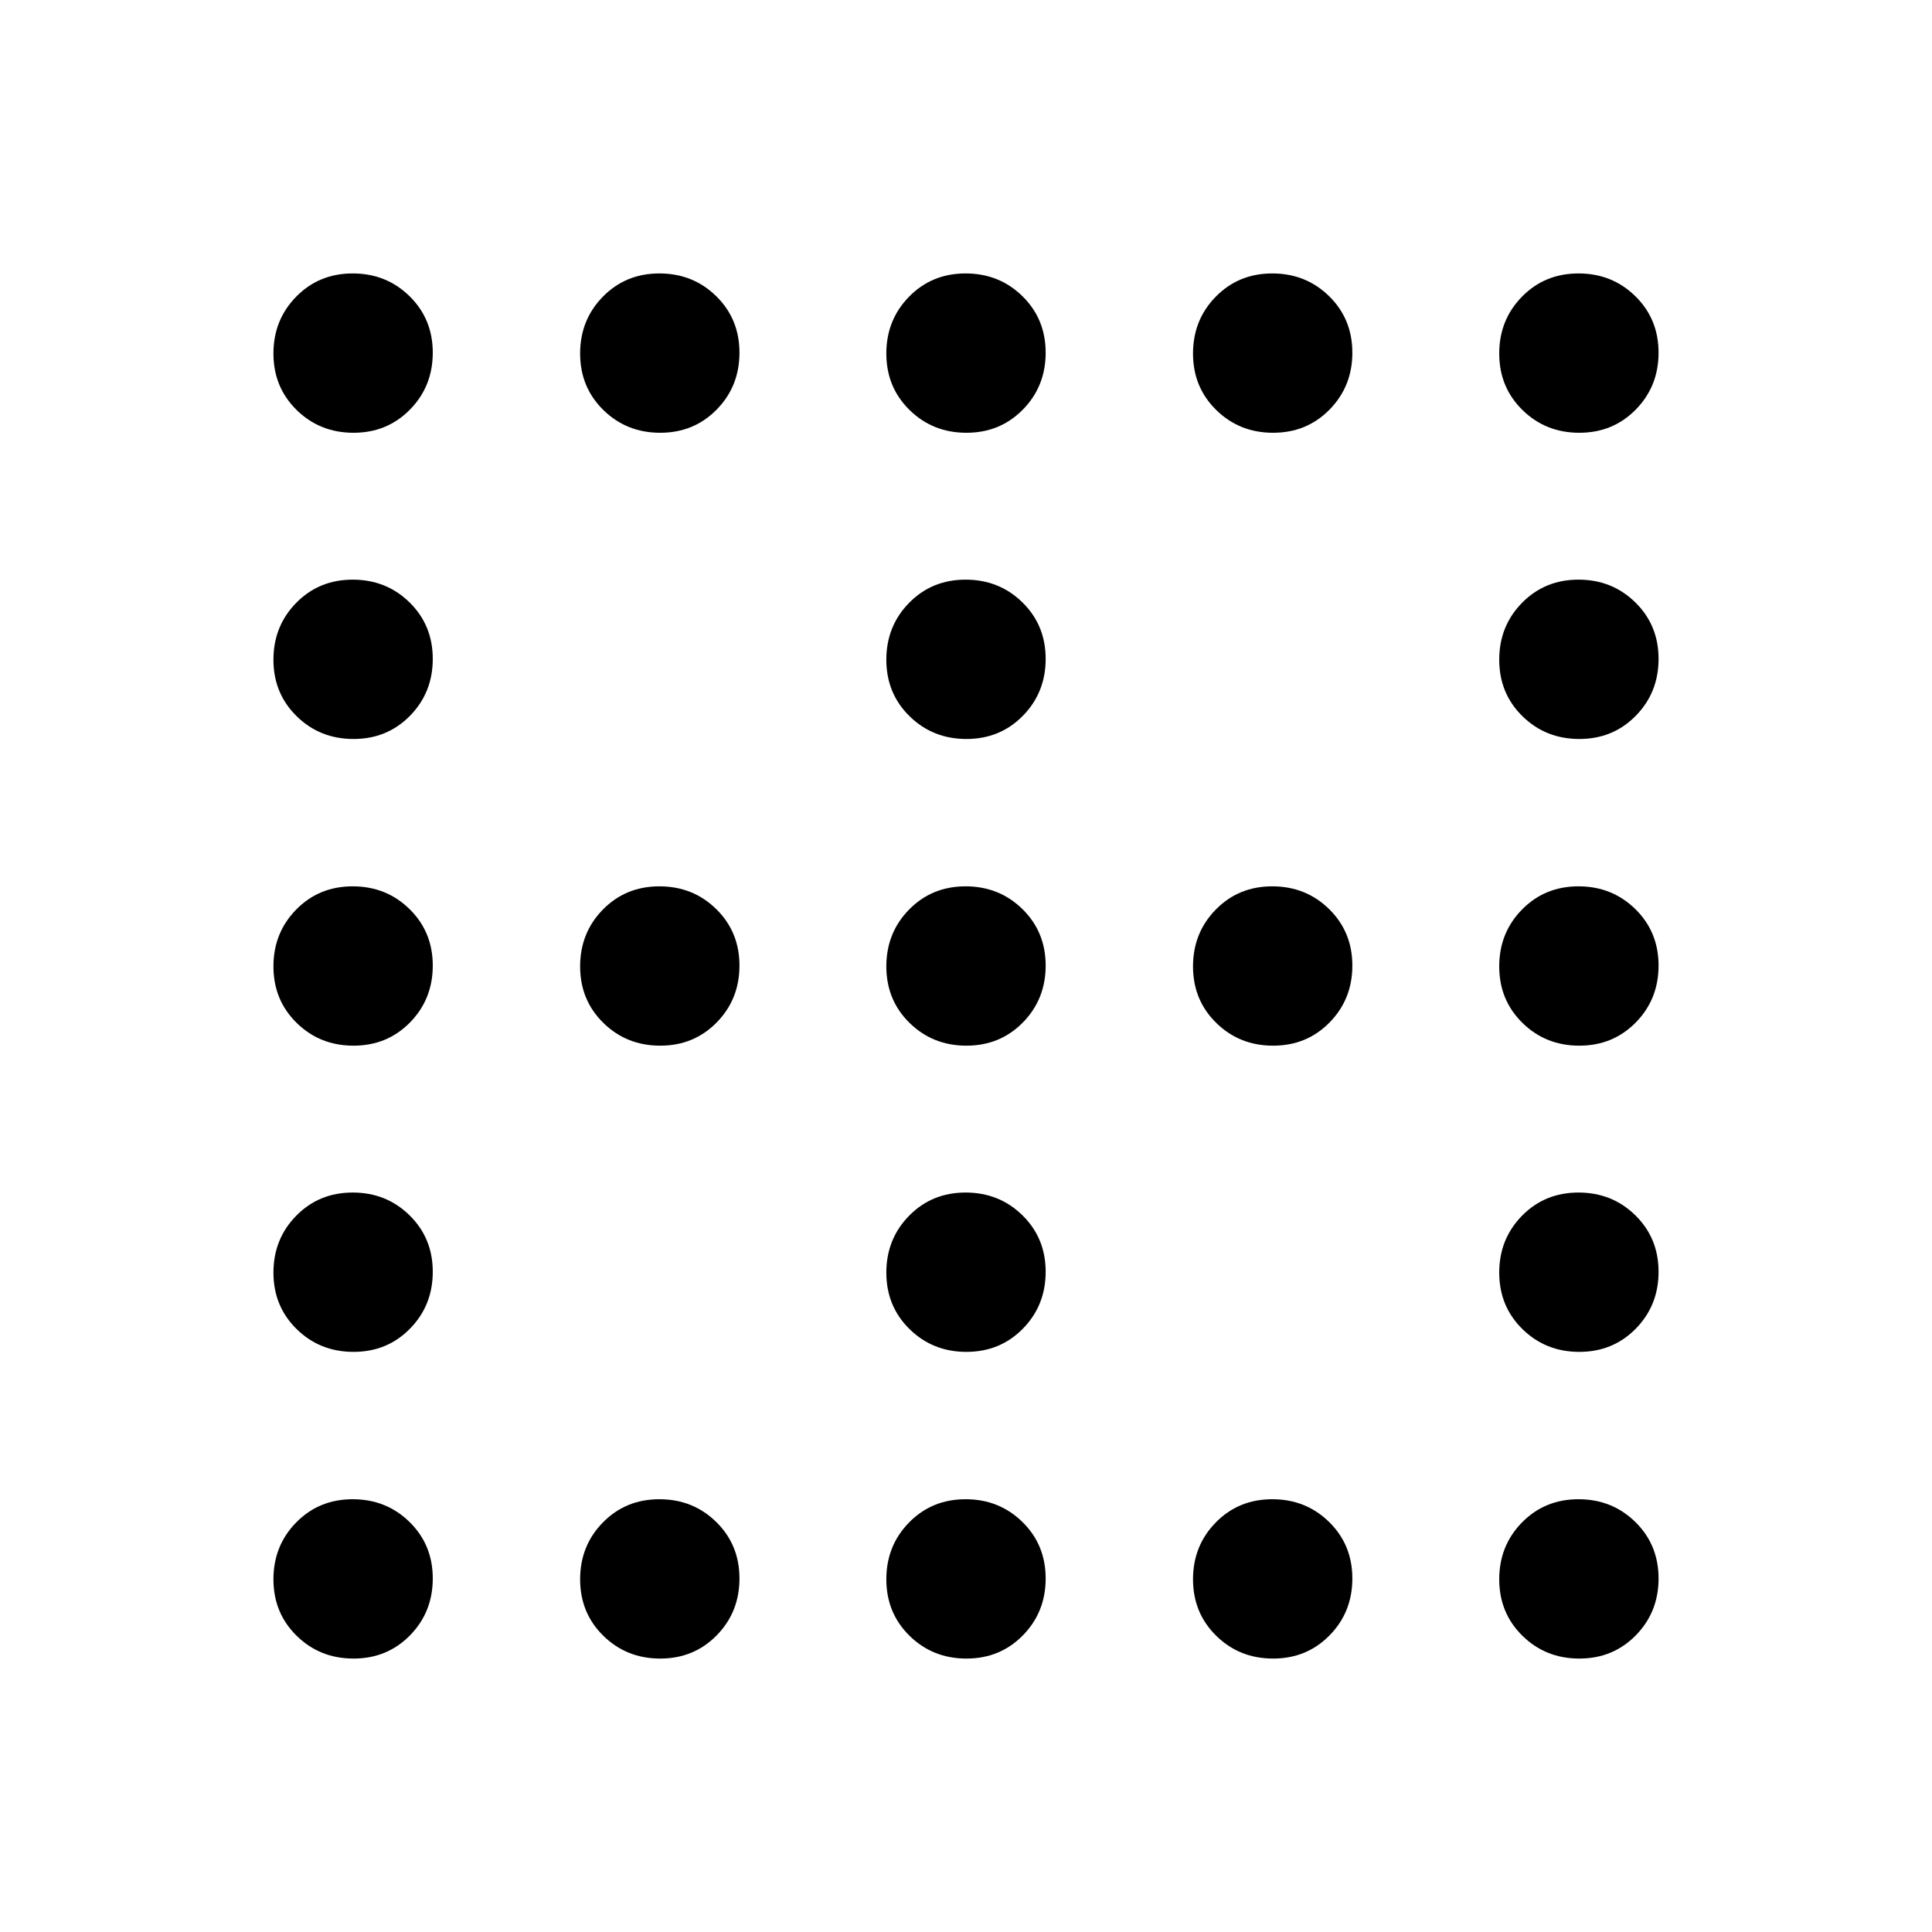 <svg xmlns="http://www.w3.org/2000/svg" height="20" viewBox="0 -960 960 960" width="20"><path d="M175.667-744.957q-16.735 0-28.266-11.32-11.532-11.321-11.532-28.056t11.321-28.266q11.321-11.532 28.056-11.532t28.266 11.321q11.531 11.321 11.531 28.056t-11.32 28.266q-11.321 11.531-28.056 11.531Zm152.391 0q-16.735 0-28.266-11.32-11.531-11.321-11.531-28.056t11.32-28.266q11.321-11.532 28.056-11.532t28.267 11.321q11.531 11.321 11.531 28.056t-11.321 28.266q-11.321 11.531-28.056 11.531Zm152.153 0q-16.735 0-28.267-11.32-11.531-11.321-11.531-28.056t11.321-28.266q11.32-11.532 28.055-11.532t28.267 11.321q11.531 11.321 11.531 28.056t-11.321 28.266q-11.32 11.531-28.055 11.531Zm152.391 0q-16.735 0-28.266-11.32-11.532-11.321-11.532-28.056t11.321-28.266q11.321-11.532 28.056-11.532t28.266 11.321q11.531 11.321 11.531 28.056t-11.32 28.266q-11.321 11.531-28.056 11.531Zm152.152 0q-16.735 0-28.266-11.32-11.531-11.321-11.531-28.056t11.32-28.266q11.321-11.532 28.056-11.532t28.266 11.321q11.532 11.321 11.532 28.056t-11.321 28.266q-11.321 11.531-28.056 11.531ZM175.667-592.804q-16.735 0-28.266-11.321-11.532-11.321-11.532-28.056t11.321-28.266q11.321-11.531 28.056-11.531t28.266 11.32q11.531 11.321 11.531 28.056t-11.32 28.266q-11.321 11.532-28.056 11.532Zm304.544 0q-16.735 0-28.267-11.321-11.531-11.321-11.531-28.056t11.321-28.266q11.32-11.531 28.055-11.531t28.267 11.32q11.531 11.321 11.531 28.056t-11.321 28.266q-11.32 11.532-28.055 11.532Zm304.543 0q-16.735 0-28.266-11.321-11.531-11.321-11.531-28.056t11.32-28.266q11.321-11.531 28.056-11.531t28.266 11.32q11.532 11.321 11.532 28.056t-11.321 28.266q-11.321 11.532-28.056 11.532ZM175.667-440.413q-16.735 0-28.266-11.321-11.532-11.32-11.532-28.055t11.321-28.267q11.321-11.531 28.056-11.531t28.266 11.321q11.531 11.32 11.531 28.055t-11.32 28.267q-11.321 11.531-28.056 11.531Zm152.391 0q-16.735 0-28.266-11.321-11.531-11.32-11.531-28.055t11.32-28.267q11.321-11.531 28.056-11.531t28.267 11.321q11.531 11.32 11.531 28.055t-11.321 28.267q-11.321 11.531-28.056 11.531Zm152.153 0q-16.735 0-28.267-11.321-11.531-11.32-11.531-28.055t11.321-28.267q11.32-11.531 28.055-11.531t28.267 11.321q11.531 11.32 11.531 28.055t-11.321 28.267q-11.32 11.531-28.055 11.531Zm152.391 0q-16.735 0-28.266-11.321-11.532-11.32-11.532-28.055t11.321-28.267q11.321-11.531 28.056-11.531t28.266 11.321q11.531 11.32 11.531 28.055t-11.32 28.267q-11.321 11.531-28.056 11.531Zm152.152 0q-16.735 0-28.266-11.321-11.531-11.32-11.531-28.055t11.32-28.267q11.321-11.531 28.056-11.531t28.266 11.321q11.532 11.32 11.532 28.055t-11.321 28.267q-11.321 11.531-28.056 11.531ZM175.667-288.261q-16.735 0-28.266-11.32-11.532-11.321-11.532-28.056t11.321-28.267q11.321-11.531 28.056-11.531t28.266 11.321q11.531 11.321 11.531 28.056t-11.32 28.266q-11.321 11.531-28.056 11.531Zm304.544 0q-16.735 0-28.267-11.32-11.531-11.321-11.531-28.056t11.321-28.267q11.32-11.531 28.055-11.531t28.267 11.321q11.531 11.321 11.531 28.056t-11.321 28.266q-11.32 11.531-28.055 11.531Zm304.543 0q-16.735 0-28.266-11.32-11.531-11.321-11.531-28.056t11.32-28.267q11.321-11.531 28.056-11.531t28.266 11.321q11.532 11.321 11.532 28.056t-11.321 28.266q-11.321 11.531-28.056 11.531ZM175.667-135.869q-16.735 0-28.266-11.321-11.532-11.321-11.532-28.056t11.321-28.266q11.321-11.531 28.056-11.531t28.266 11.32q11.531 11.321 11.531 28.056t-11.32 28.266q-11.321 11.532-28.056 11.532Zm152.391 0q-16.735 0-28.266-11.321-11.531-11.321-11.531-28.056t11.32-28.266q11.321-11.531 28.056-11.531t28.267 11.32q11.531 11.321 11.531 28.056t-11.321 28.266q-11.321 11.532-28.056 11.532Zm152.153 0q-16.735 0-28.267-11.321-11.531-11.321-11.531-28.056t11.321-28.266q11.32-11.531 28.055-11.531t28.267 11.32q11.531 11.321 11.531 28.056t-11.321 28.266q-11.32 11.532-28.055 11.532Zm152.391 0q-16.735 0-28.266-11.321-11.532-11.321-11.532-28.056t11.321-28.266q11.321-11.531 28.056-11.531t28.266 11.32q11.531 11.321 11.531 28.056t-11.32 28.266q-11.321 11.532-28.056 11.532Zm152.152 0q-16.735 0-28.266-11.321-11.531-11.321-11.531-28.056t11.32-28.266q11.321-11.531 28.056-11.531t28.266 11.32q11.532 11.321 11.532 28.056t-11.321 28.266q-11.321 11.532-28.056 11.532Z"/></svg>